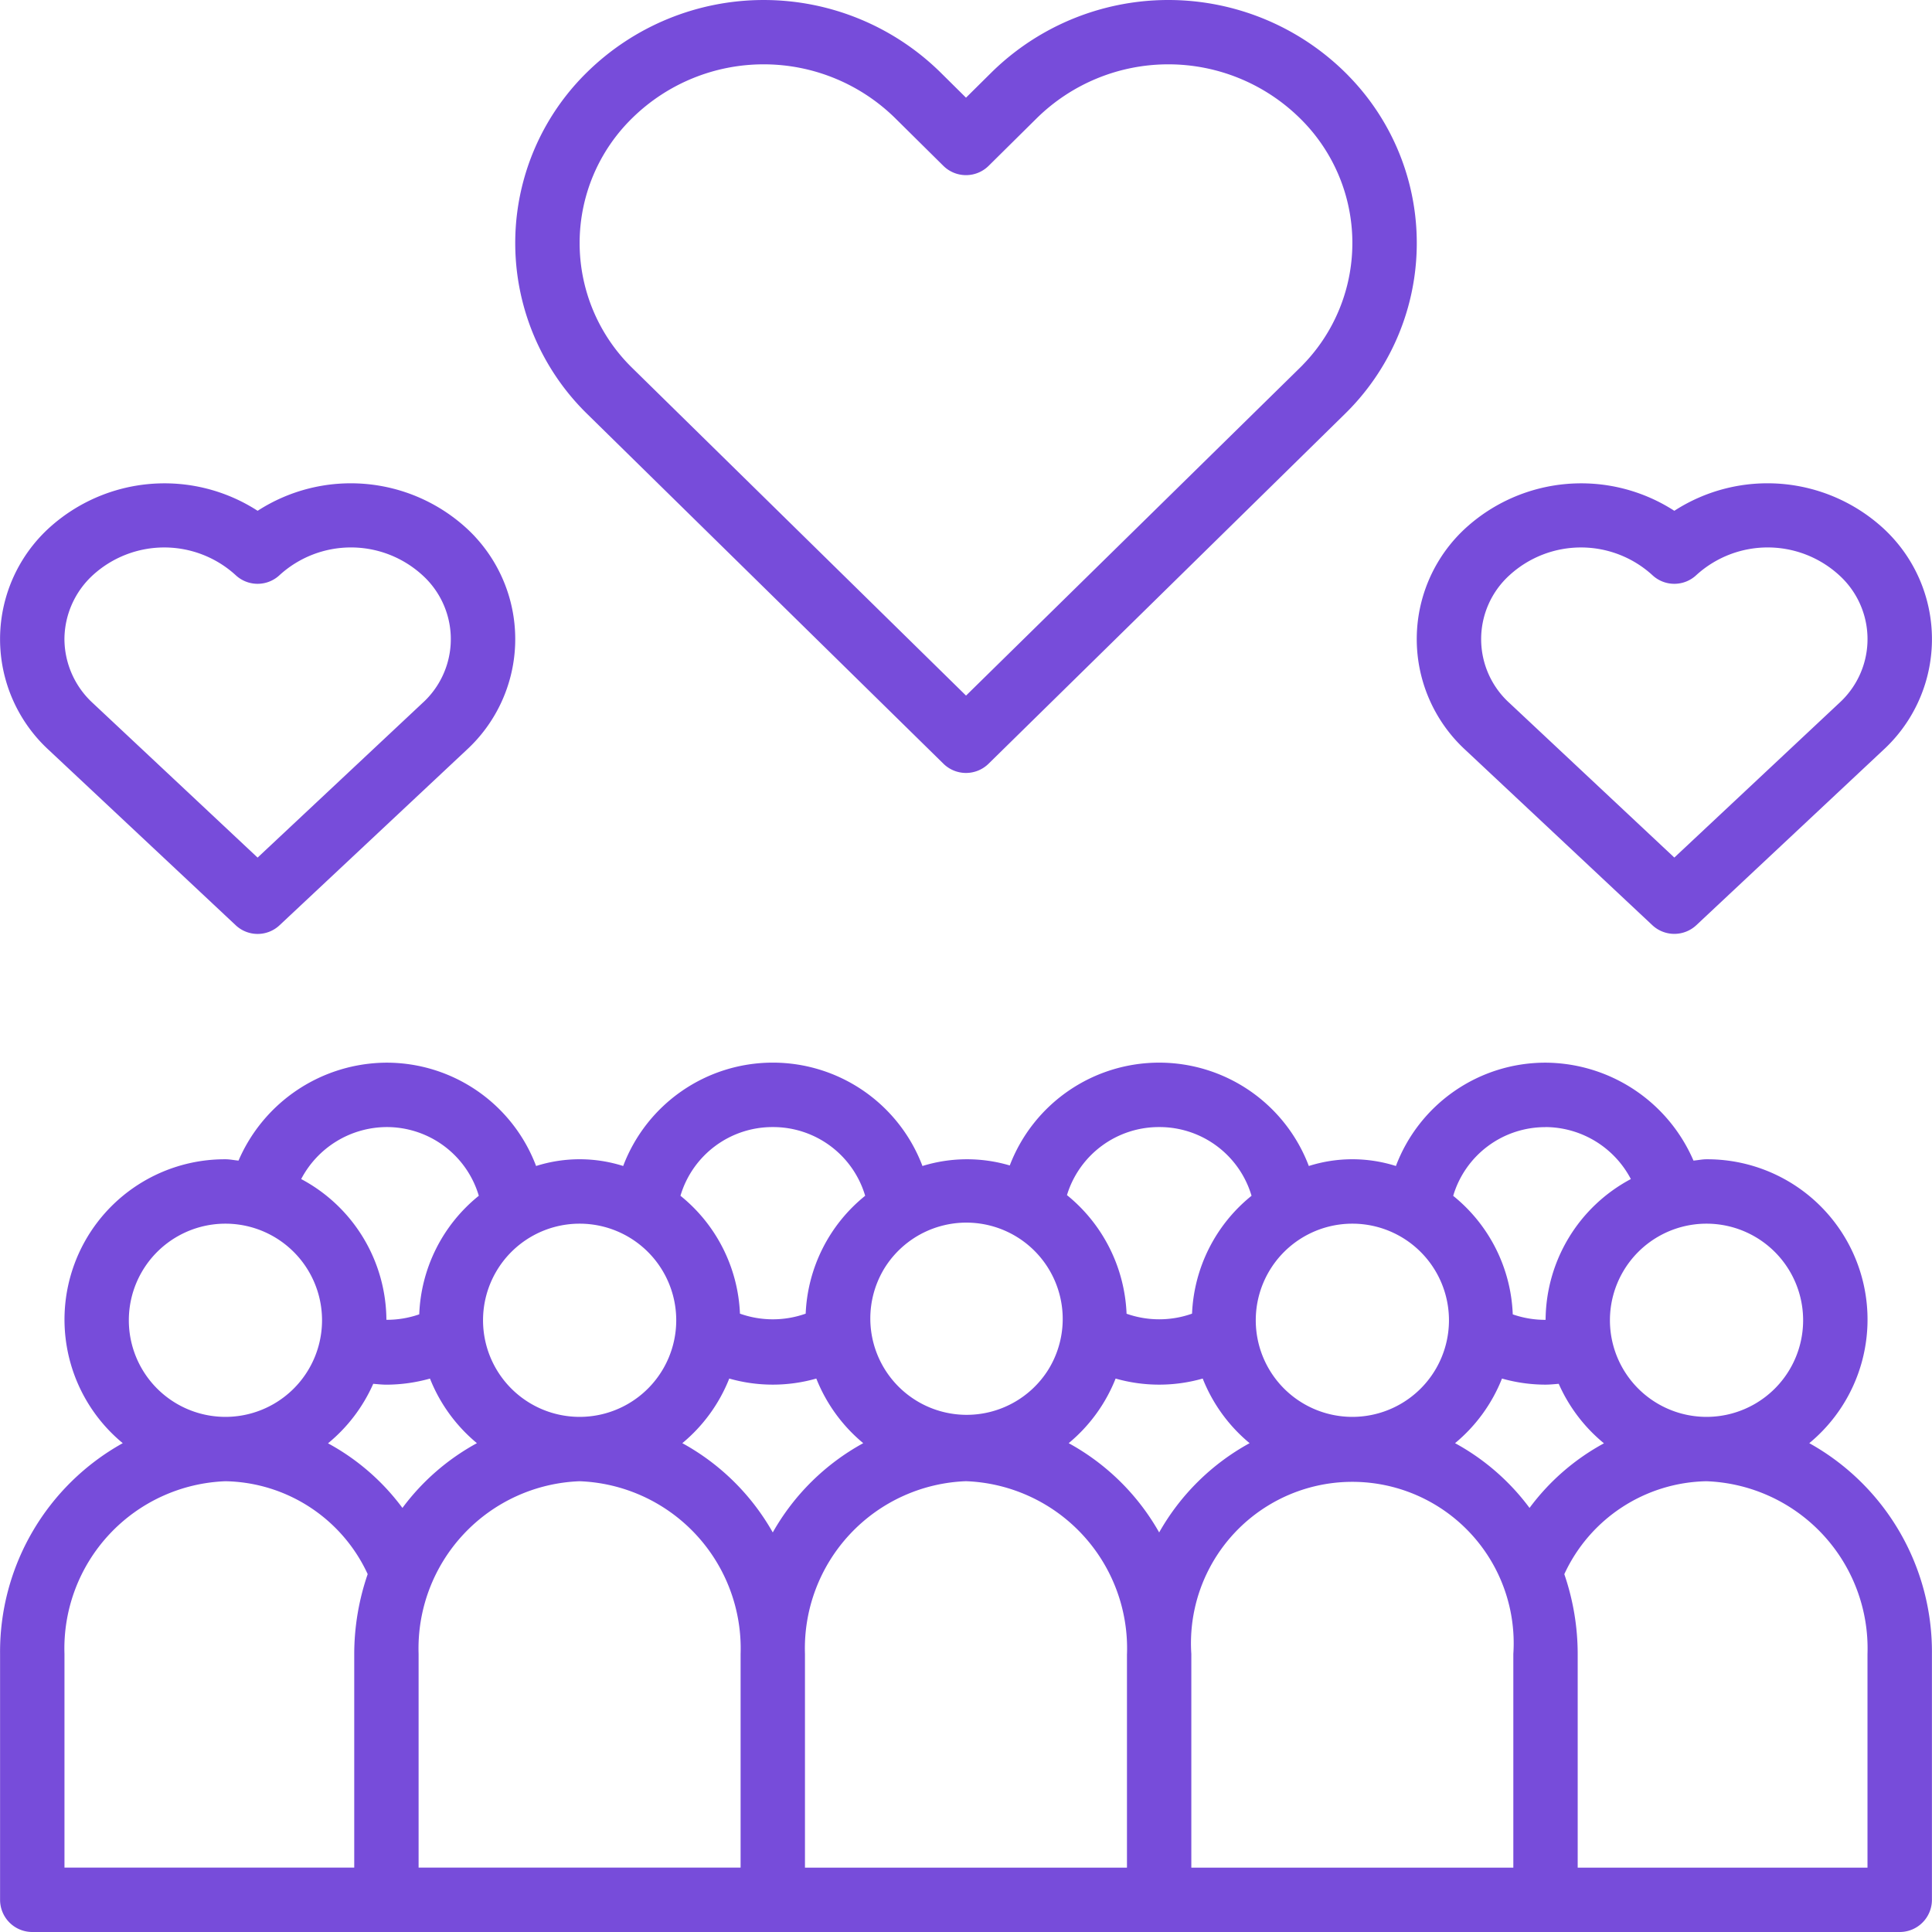 <svg width="54" height="54" fill="none" xmlns="http://www.w3.org/2000/svg"><g clip-path="url(#clip0)" fill="#774CDA"><path d="M50.57 40.337a4.48 4.48 0 0 0-2.872-7.935c-.125 0-.242.027-.365.037a4.528 4.528 0 0 0-4.134-2.737 4.466 4.466 0 0 0-4.183 2.888 4.024 4.024 0 0 0-2.434 0 4.472 4.472 0 0 0-8.359-.015 4.212 4.212 0 0 0-2.44.015 4.472 4.472 0 0 0-8.365 0 4.024 4.024 0 0 0-2.434 0 4.466 4.466 0 0 0-4.183-2.888 4.527 4.527 0 0 0-4.134 2.737c-.122-.01-.24-.037-.365-.037a4.48 4.48 0 0 0-2.871 7.935 6.674 6.674 0 0 0-3.429 5.89V53.1a.9.9 0 0 0 .9.9h52.196a.9.9 0 0 0 .9-.899v-6.873a6.674 6.674 0 0 0-3.428-5.891zm-2.872-6.135a2.7 2.7 0 1 1 0 5.4 2.7 2.7 0 0 1 0-5.4zm-4.5-2.7a2.71 2.71 0 0 1 2.385 1.453A4.486 4.486 0 0 0 43.2 36.89a2.75 2.75 0 0 1-.918-.153 4.47 4.47 0 0 0-1.665-3.313 2.682 2.682 0 0 1 2.582-1.92zm-5.399 2.7a2.7 2.7 0 1 1 0 5.4 2.7 2.7 0 0 1 0-5.4zm-5.4-2.7a2.682 2.682 0 0 1 2.582 1.92 4.469 4.469 0 0 0-1.663 3.295 2.745 2.745 0 0 1-1.83.002 4.501 4.501 0 0 0-1.666-3.315 2.684 2.684 0 0 1 2.578-1.902zm-7.718 4.012a2.693 2.693 0 1 1 4.624 2.761 2.693 2.693 0 0 1-4.624-2.76zm-3.08-4.012a2.682 2.682 0 0 1 2.581 1.92 4.469 4.469 0 0 0-1.663 3.295 2.744 2.744 0 0 1-1.837 0 4.469 4.469 0 0 0-1.663-3.295 2.682 2.682 0 0 1 2.582-1.92zm-5.4 2.7a2.7 2.7 0 1 1 0 5.4 2.7 2.7 0 0 1 0-5.4zm-5.4-2.7a2.682 2.682 0 0 1 2.582 1.92 4.47 4.47 0 0 0-1.665 3.314 2.744 2.744 0 0 1-.918.153 4.485 4.485 0 0 0-2.382-3.934 2.711 2.711 0 0 1 2.383-1.453zm-4.5 2.7a2.7 2.7 0 1 1 0 5.4 2.7 2.7 0 0 1 0-5.4zm3.6 12.026V52.2H1.802v-5.972a4.677 4.677 0 0 1 4.5-4.827 4.467 4.467 0 0 1 3.975 2.596 6.885 6.885 0 0 0-.376 2.23zm-.733-5.887a4.504 4.504 0 0 0 1.264-1.663c.123.01.246.024.37.024.41-.001.82-.059 1.216-.17.278.702.73 1.323 1.312 1.805a6.414 6.414 0 0 0-2.082 1.81 6.363 6.363 0 0 0-2.08-1.806zM20.7 46.228V52.2h-9v-5.972a4.677 4.677 0 0 1 4.5-4.827 4.677 4.677 0 0 1 4.5 4.827zm-1.629-5.891a4.493 4.493 0 0 0 1.312-1.806 4.437 4.437 0 0 0 2.433 0 4.5 4.5 0 0 0 1.312 1.806 6.479 6.479 0 0 0-2.529 2.495 6.479 6.479 0 0 0-2.528-2.495zm12.428 5.89v5.974h-9v-5.973A4.677 4.677 0 0 1 27 41.4a4.677 4.677 0 0 1 4.5 4.827zm-1.629-5.89a4.493 4.493 0 0 0 1.312-1.806 4.437 4.437 0 0 0 2.434 0 4.488 4.488 0 0 0 1.311 1.806 6.478 6.478 0 0 0-2.528 2.495 6.48 6.48 0 0 0-2.529-2.495zm12.428 5.89v5.974h-9v-5.973a4.51 4.51 0 1 1 9 0zm.453-4.08a6.416 6.416 0 0 0-2.082-1.81 4.493 4.493 0 0 0 1.312-1.806c.396.112.805.17 1.217.17.123 0 .246-.013.369-.023a4.502 4.502 0 0 0 1.264 1.663 6.363 6.363 0 0 0-2.08 1.806zm9.446 4.08v5.974h-8.1v-5.973a6.888 6.888 0 0 0-.374-2.23 4.467 4.467 0 0 1 3.974-2.597 4.677 4.677 0 0 1 4.5 4.827zM37.69 2.117a7.046 7.046 0 0 0-9.974-.096L27 2.73l-.715-.708a7.046 7.046 0 0 0-9.88 0 6.68 6.68 0 0 0 .004 9.545l9.961 9.78a.9.9 0 0 0 1.26 0l9.965-9.782a6.68 6.68 0 0 0 .095-9.447zm-1.28 8.086a4.129 4.129 0 0 1-.079.079l-9.33 9.16-9.33-9.158a4.881 4.881 0 0 1 0-6.983 5.242 5.242 0 0 1 7.348 0l1.348 1.334a.9.9 0 0 0 1.266 0l1.348-1.334a5.242 5.242 0 0 1 7.348 0 4.88 4.88 0 0 1 .08 6.902zM13.296 15.02a4.24 4.24 0 0 0-.261-.26 4.794 4.794 0 0 0-5.834-.483 4.796 4.796 0 0 0-5.833.483 4.208 4.208 0 0 0 0 6.207l5.218 4.892a.895.895 0 0 0 1.23 0l5.22-4.893a4.208 4.208 0 0 0 .26-5.945zm-1.316 4.458a2.39 2.39 0 0 1-.175.175L7.2 23.97l-4.603-4.316a2.444 2.444 0 0 1-.796-1.79c.004-.682.293-1.33.796-1.79a2.96 2.96 0 0 1 3.988 0 .898.898 0 0 0 1.23 0 2.96 2.96 0 0 1 3.989 0 2.41 2.41 0 0 1 .175 3.405zm40.912-4.458a4.213 4.213 0 0 0-.26-.26 4.793 4.793 0 0 0-5.834-.483 4.796 4.796 0 0 0-5.833.483 4.208 4.208 0 0 0 0 6.207l5.218 4.892a.9.9 0 0 0 1.23 0l5.22-4.892a4.208 4.208 0 0 0 .26-5.946zm-1.315 4.458c-.055.062-.114.12-.175.176l-4.604 4.315-4.603-4.315a2.41 2.41 0 0 1 0-3.58 2.96 2.96 0 0 1 3.988 0 .898.898 0 0 0 1.23 0 2.96 2.96 0 0 1 3.989 0 2.41 2.41 0 0 1 .175 3.404z"/></g><defs><clipPath id="clip0"><path fill="#fff" d="M0 0h54v54H0z"/></clipPath></defs></svg>
